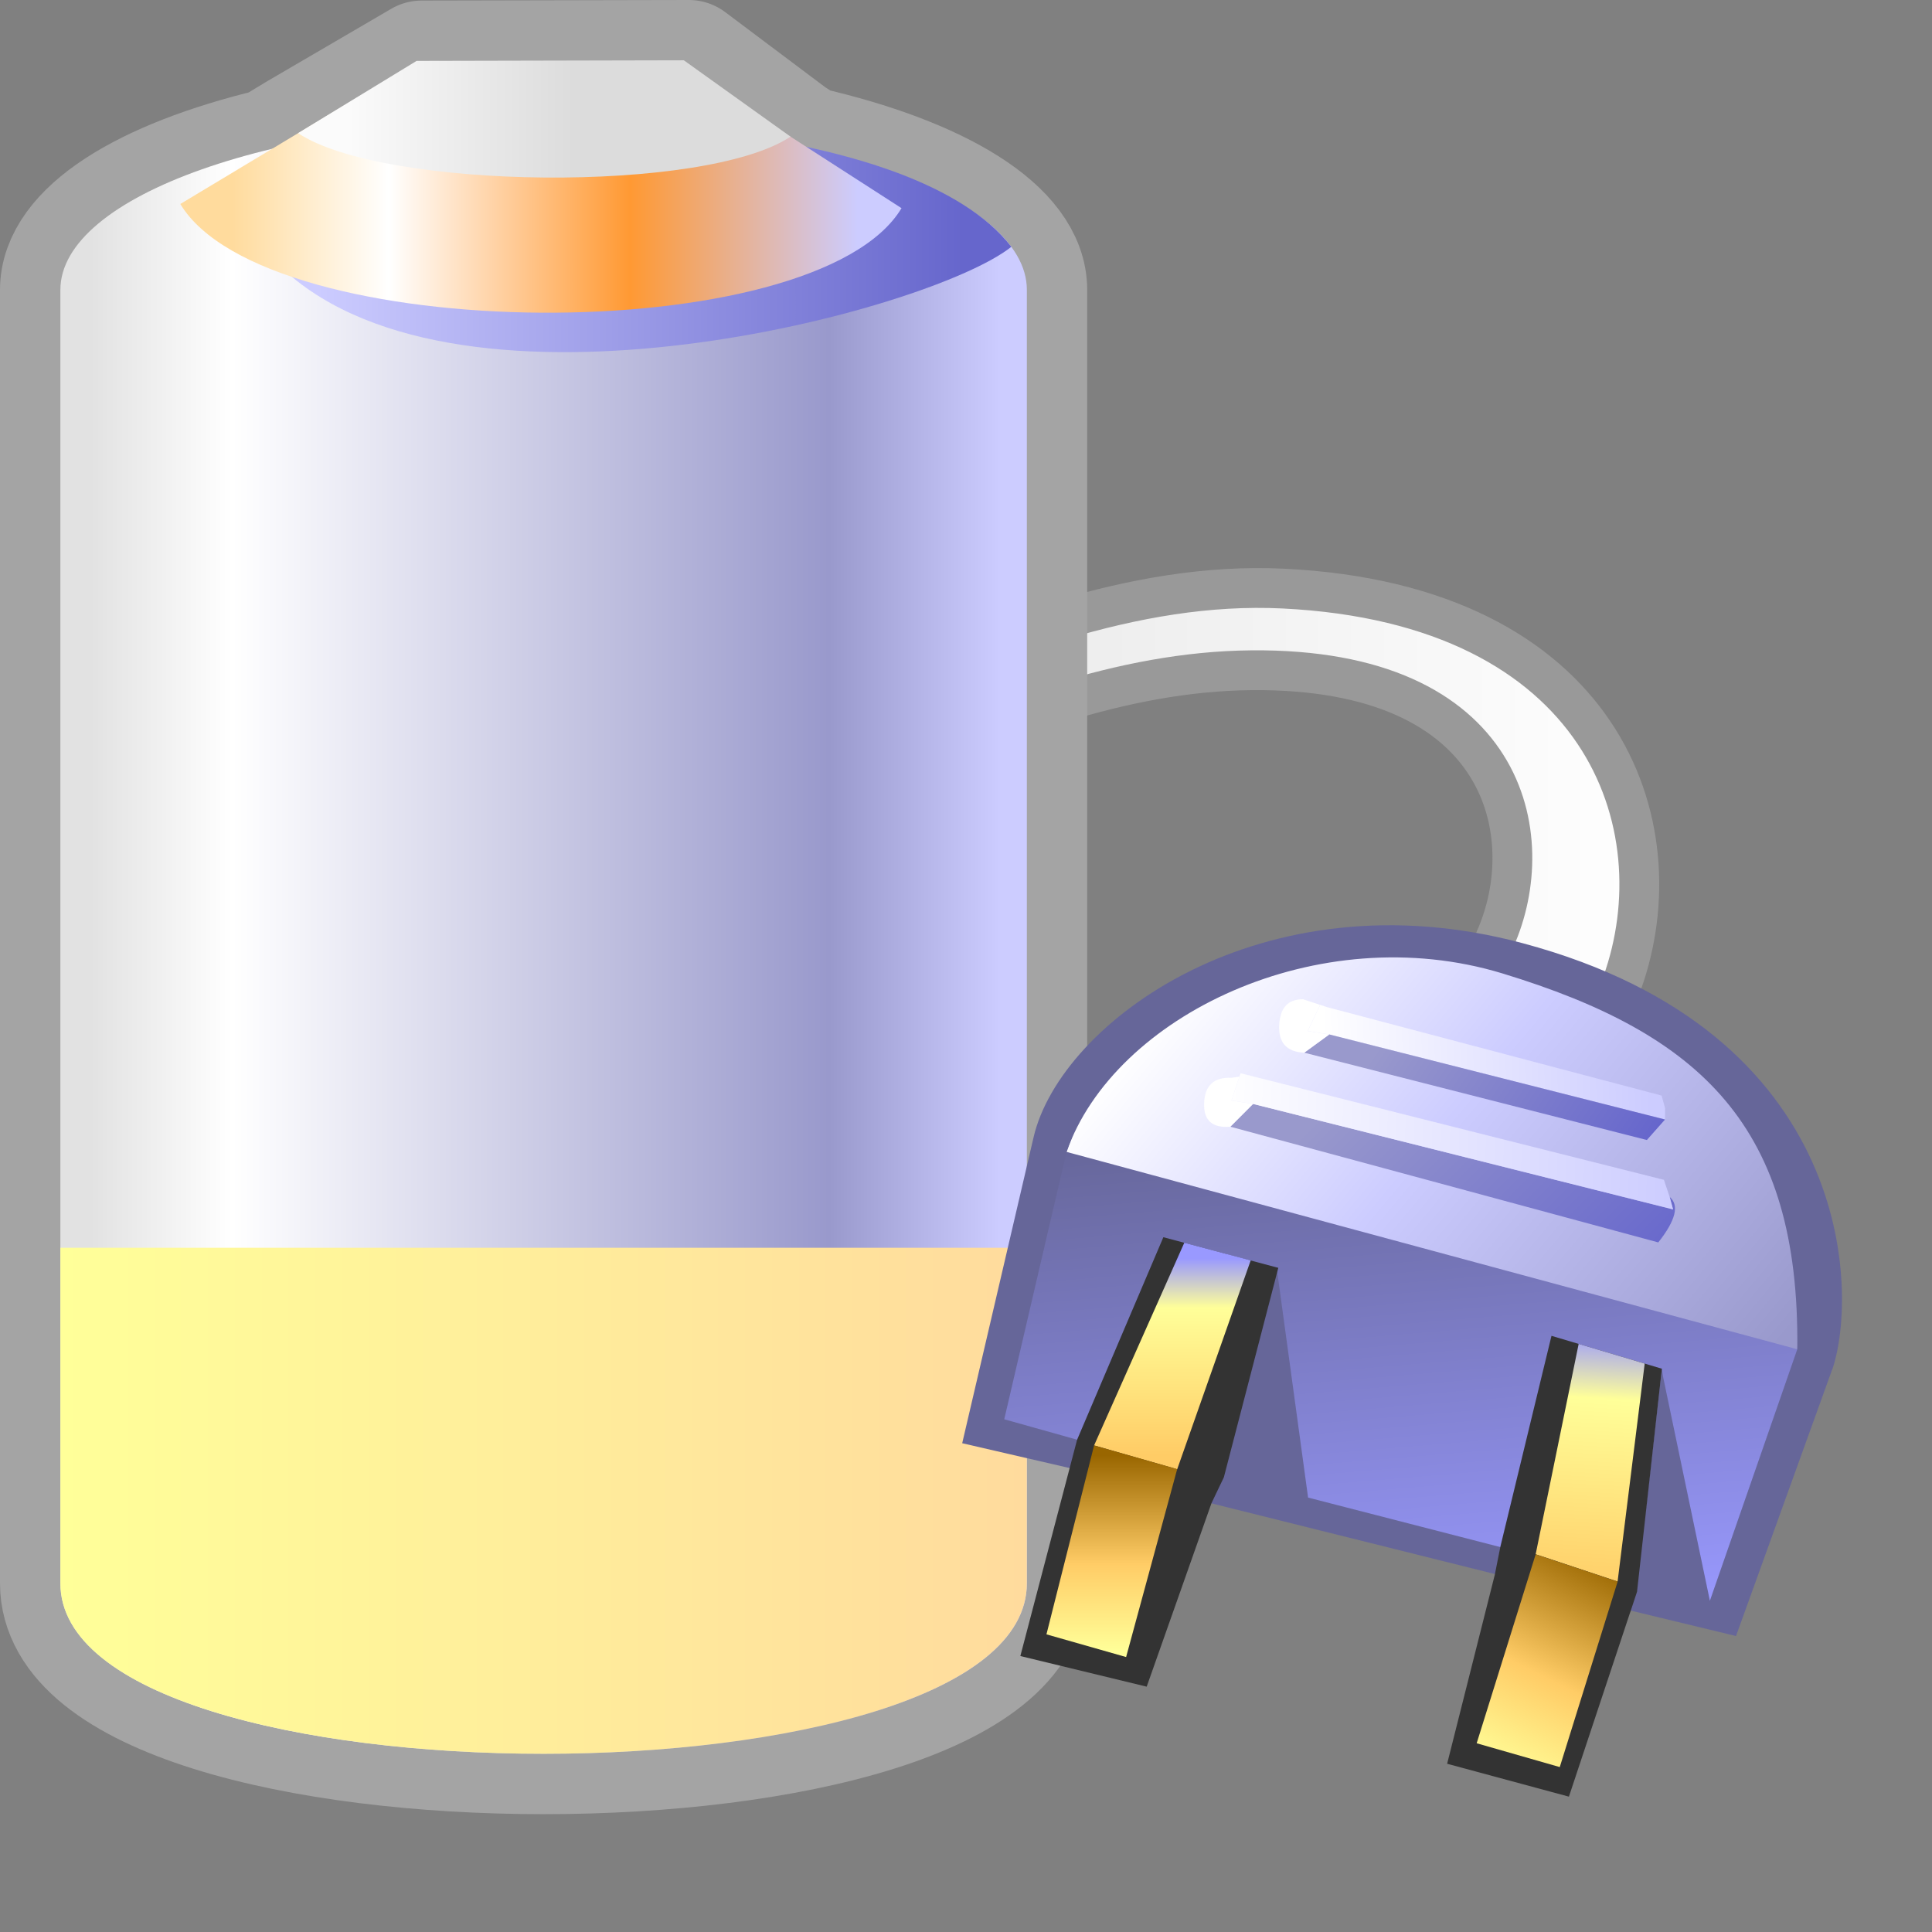 <?xml version="1.0" encoding="UTF-8"?>
<svg width="48" height="48" version="1.1" viewBox="0 0 48 48" xmlns="http://www.w3.org/2000/svg" xmlns:cc="http://creativecommons.org/ns#" xmlns:dc="http://purl.org/dc/elements/1.1/" xmlns:rdf="http://www.w3.org/1999/02/22-rdf-syntax-ns#" xmlns:xlink="http://www.w3.org/1999/xlink"><rect x="0" y="0" width="48" height="48" fill="#808080" stroke="none"/><defs><linearGradient id="linearGradient1490" x1="-110.43" x2="-94.432" y1="19.5" y2="19.5" gradientTransform="matrix(1.412,0,0,1.412,180.71,-3.074)" gradientUnits="userSpaceOnUse"><stop stop-color="#e2e2e2" offset="0"/><stop stop-color="#fff" offset=".156"/><stop stop-color="#99c" offset=".812"/><stop stop-color="#ccf" offset="1"/></linearGradient><linearGradient id="linearGradient17470-5" x1="-94.932" x2="-83.573" y1="6" y2="6" gradientTransform="matrix(1.412,0,0,1.412,164.47,-2.713)" gradientUnits="userSpaceOnUse"><stop stop-color="#ccf" offset="0"/><stop stop-color="#66c" offset="1"/></linearGradient><linearGradient id="linearGradient117109-1" x1="-100.43" x2="-89.432" y1="3.5" y2="3.5" gradientTransform="matrix(1.412 0 0 1.412 170.12 .158)" gradientUnits="userSpaceOnUse"><stop stop-color="#ffdb9d" offset="0"/><stop stop-color="#fff" offset=".25"/><stop stop-color="#f93" offset=".636"/><stop stop-color="#ccf" offset="1"/></linearGradient><linearGradient id="linearGradient1" x1="-97.932" x2="-93.975" y1="1.5" y2="1.5" gradientTransform="matrix(1.412 0 0 1.412 169.47 .817)" gradientUnits="userSpaceOnUse"><stop stop-color="#fbfbfb" offset="0"/><stop stop-color="#dcdcdc" offset="1"/></linearGradient><linearGradient id="linearGradient6250" x1="-92.38" x2="-50.403" y1="18.132" y2="18.132" gradientTransform="matrix(.989 0 0 .989 91.152 .399)" gradientUnits="userSpaceOnUse"><stop stop-color="#ccc" offset="0"/><stop stop-color="#fff" offset="1"/></linearGradient><linearGradient id="gradient4-5-3" x1="-819.2" x2="819.2" gradientTransform="matrix(5.0439e-5 -.008 -.012 .001 -56.75 33.699)" gradientUnits="userSpaceOnUse"><stop stop-color="#99f" offset="0"/><stop stop-color="#669" offset="1"/></linearGradient><linearGradient id="gradient1-6-6" x1="-819.2" x2="819.2" gradientTransform="matrix(.007 .008 .005 -.006 -54.563 28.26)" gradientUnits="userSpaceOnUse"><stop stop-color="#fff" offset="0"/><stop stop-color="#ccf" offset=".424"/><stop stop-color="#99c" offset="1"/></linearGradient><linearGradient id="gradient2-2-2" x1="-819.2" x2="819.2" gradientTransform="matrix(.005 -0 -5.8749e-5 -.002 -54.536 25.897)" gradientUnits="userSpaceOnUse"><stop stop-color="#fff" offset="0"/><stop stop-color="#ccf" offset="1"/></linearGradient><linearGradient id="gradient3-9-9" x1="-819.2" x2="819.2" gradientTransform="matrix(0 -.004 -.001 -5.5816e-5 -51.88 35.887)" gradientUnits="userSpaceOnUse"><stop stop-color="#fc6" offset="0"/><stop stop-color="#ff9" offset=".749"/><stop stop-color="#99f" offset="1"/></linearGradient><linearGradient id="gradient5-6-6" x1="-819.2" x2="819.2" gradientTransform="matrix(.005 .005 .003 -.003 -55.559 28.403)" gradientUnits="userSpaceOnUse"><stop stop-color="#99c" offset="0"/><stop stop-color="#99c" offset=".235"/><stop stop-color="#66c" offset="1"/></linearGradient><linearGradient id="gradient6-8-8" x1="-819.2" x2="819.2" gradientTransform="matrix(.007 -0 5.4838e-5 -.002 -55.446 27.776)" gradientUnits="userSpaceOnUse"><stop stop-color="#fff" offset="0"/><stop stop-color="#ccf" offset="1"/></linearGradient><linearGradient id="gradient7-2-2" x1="-819.2" x2="819.2" gradientTransform="matrix(.002 -.003 -.002 -.001 -53.072 40.899)" gradientUnits="userSpaceOnUse"><stop stop-color="#ff9" offset="0"/><stop stop-color="#fc6" offset=".447"/><stop stop-color="#960" offset="1"/></linearGradient><linearGradient id="gradient8-7-7" x1="-819.2" x2="819.2" gradientTransform="matrix(.004 .004 .002 -.003 -54.821 26.181)" gradientUnits="userSpaceOnUse"><stop stop-color="#99c" offset="0"/><stop stop-color="#99c" offset=".235"/><stop stop-color="#66c" offset="1"/></linearGradient><linearGradient id="gradient9-2-2" x1="-819.2" x2="819.2" gradientTransform="matrix(0 -.003 -.002 -0 -62.473 33.22)" gradientUnits="userSpaceOnUse"><stop stop-color="#fc6" offset="0"/><stop stop-color="#ff9" offset=".749"/><stop stop-color="#99f" offset="1"/></linearGradient><linearGradient id="gradient10-3-3" x1="-819.2" x2="819.2" gradientTransform="matrix(-5.9726e-5 -.003 -.002 0 -63.921 38.147)" gradientUnits="userSpaceOnUse"><stop stop-color="#ff9" offset="0"/><stop stop-color="#fc6" offset=".447"/><stop stop-color="#960" offset="1"/></linearGradient><linearGradient id="linearGradient43" x1="24.032" x2="48.044" y1="23.233" y2="23.233" gradientTransform="translate(-22.532 .036)" gradientUnits="userSpaceOnUse"><stop stop-color="#ff9" offset="0"/><stop stop-color="#ffdb9d" offset="1"/></linearGradient></defs><path d="m40.3 24.428c1.408-3.926-0.47-9.418-8.419-9.805-1.86-0.09-3.705 0.238-5.534 0.782l-0.037 2.062c1.57-0.482 3.158-0.801 4.787-0.815 6.377-0.057 7.175 4.152 6.051 6.674" fill="url(#linearGradient6250)" stroke="#999" stroke-linecap="round" stroke-linejoin="round" stroke-width=".989"/><path d="m17.116 1.5-6.64 0.014-3.07 1.793-0.648 0.392c-3.172 0.763-5.258 2.047-5.258 3.503v32.133c0 5.65 24.011 5.65 24.011 0v-32.133c0-1.49-2.184-2.798-5.479-3.553l-0.392-0.254z" fill="none" stroke="#a4a4a4" stroke-linecap="round" stroke-linejoin="round" stroke-width="3"/><g transform="translate(-22.532 .036)"><path d="m36.038 2.93c-6.63 6e-7 -12.006 1.896-12.006 4.236v32.133c0 5.65 24.012 5.65 24.012 0v-32.133c-1e-6 -2.34-5.375-4.236-12.006-4.236z" fill="url(#linearGradient1490)"/><path d="m29.589 6.671c4.473 4.098 16.057 1.027 18.069-0.575-1.254-1.628-4.154-2.276-5.094-2.484z" fill="url(#linearGradient17470-5)"/><path d="m27.012 5.032 4.436-2.667h9.181l4.301 2.771c-2.119 3.531-15.799 3.428-17.918-0.104z" fill="url(#linearGradient117109-1)"/><path d="m29.938 3.272c2.119 1.412 10.115 1.5 12.234 0.087l-2.65-1.897-6.64 0.015z" fill="url(#linearGradient1)"/></g><path d="m1.5 31v8.335c0 5.65 24.012 5.65 24.012 0v-8.335z" fill="url(#linearGradient43)"/><g transform="matrix(.993 0 0 .993 91.082 .717)" fill-rule="evenodd" stroke-width="1.801"><path d="m-54.255 38.324-5.131-1.515-5.781-1.447-1.823-0.511 1.672-7.202s6.663 1.53 9.835 2.06l9.126 3.392-2.234 6.454" fill="url(#gradient4-5-3)"/><path d="m-46.758 33.036-18.282-4.938c1.723-4.815 5.899-5.772 10.929-4.622 6.355 1.453 7.795 5.259 7.354 9.56" fill="url(#gradient1-6-6)"/><path d="m-58.523 24.476 8.372 2.213 0.086 0.313 2.45e-4 0.285 0.085 0.028-0.085-0.028-8.4-2.128-0.541-0.085 0.313-0.655 0.171 0.057" fill="url(#gradient2-2-2)"/><path d="m-45.875 33.519-2.414 6.692-2.82-0.681 0.072-0.513 0.242-0.113 0.255-1.908 0.396-3.474 0.029 0.199 1.172 5.608 2.187-6.294c0.063-5.574-2.409-7.889-7.377-9.402-4.616-1.405-9.717 1.069-10.905 4.463 0 0-1.043 4.463-1.56 6.692l1.823 0.511 0.169 0.36-0.119 0.404-2.925-0.676 1.787-7.66c0.669-2.867 5.705-6.601 12.238-4.85 8.324 2.23 8.379 8.759 7.753 10.641zm-8.267 5.186-7.274-1.814 0.097-0.753 1.549-5.056 0.774 5.665 4.978 1.282" fill="#669"/><path d="m-50.937 39.616-1.533 4.614-3.047-0.823 1.192-4.727 0.142-0.712 1.277-5.268 2.762 0.823-0.622 5.581-0.17 0.513m-10.479-2.724-1.619 4.585-3.161-0.766 1.419-5.41 2.159-5.069 2.876 0.766-1.362 5.24-0.313 0.655" fill="#333"/><path d="m-50.574 33.395-0.678 5.452-2.05-0.682 1.076-5.263" fill="url(#gradient3-9-9)"/><path d="m-60.372 26.898 10.508 2.639-0.086-0.313c0.247 0.209 0.152 0.588-0.284 1.139l-10.707-2.895" fill="url(#gradient5-6-6)"/><path d="m-49.95 29.224 0.086 0.313-10.508-2.639-0.541-0.085 0.199-0.598 0.028-0.085 10.593 2.667 0.143 0.427" fill="url(#gradient6-8-8)"/><path d="m-51.251 38.848-1.448 4.642-2.079-0.596 1.476-4.727 0.085 0.028 1.965 0.653" fill="url(#gradient7-2-2)"/><path d="m-50.065 27.288-0.455 0.513-8.571-2.185 0.626-0.456" fill="url(#gradient8-7-7)"/><path d="m-59.092 25.616q-0.655-0.028-0.627-0.683 0.028-0.655 0.597-0.655l0.598 0.199-0.171-0.057-0.313 0.655 0.541 0.085-0.626 0.456m-1.28 1.282-0.569 0.57q-0.683 0.058-0.655-0.597t0.683-0.627l0.199-0.029-0.199 0.598 0.541 0.085" fill="#fff"/><path d="m-62.093 30.371 1.661 0.442-1.839 5.225-2.079-0.596" fill="url(#gradient9-2-2)"/><path d="m-62.357 36.01 0.085 0.028-1.277 4.699-1.993-0.568 1.192-4.727 1.993 0.568" fill="url(#gradient10-3-3)"/></g></svg>
